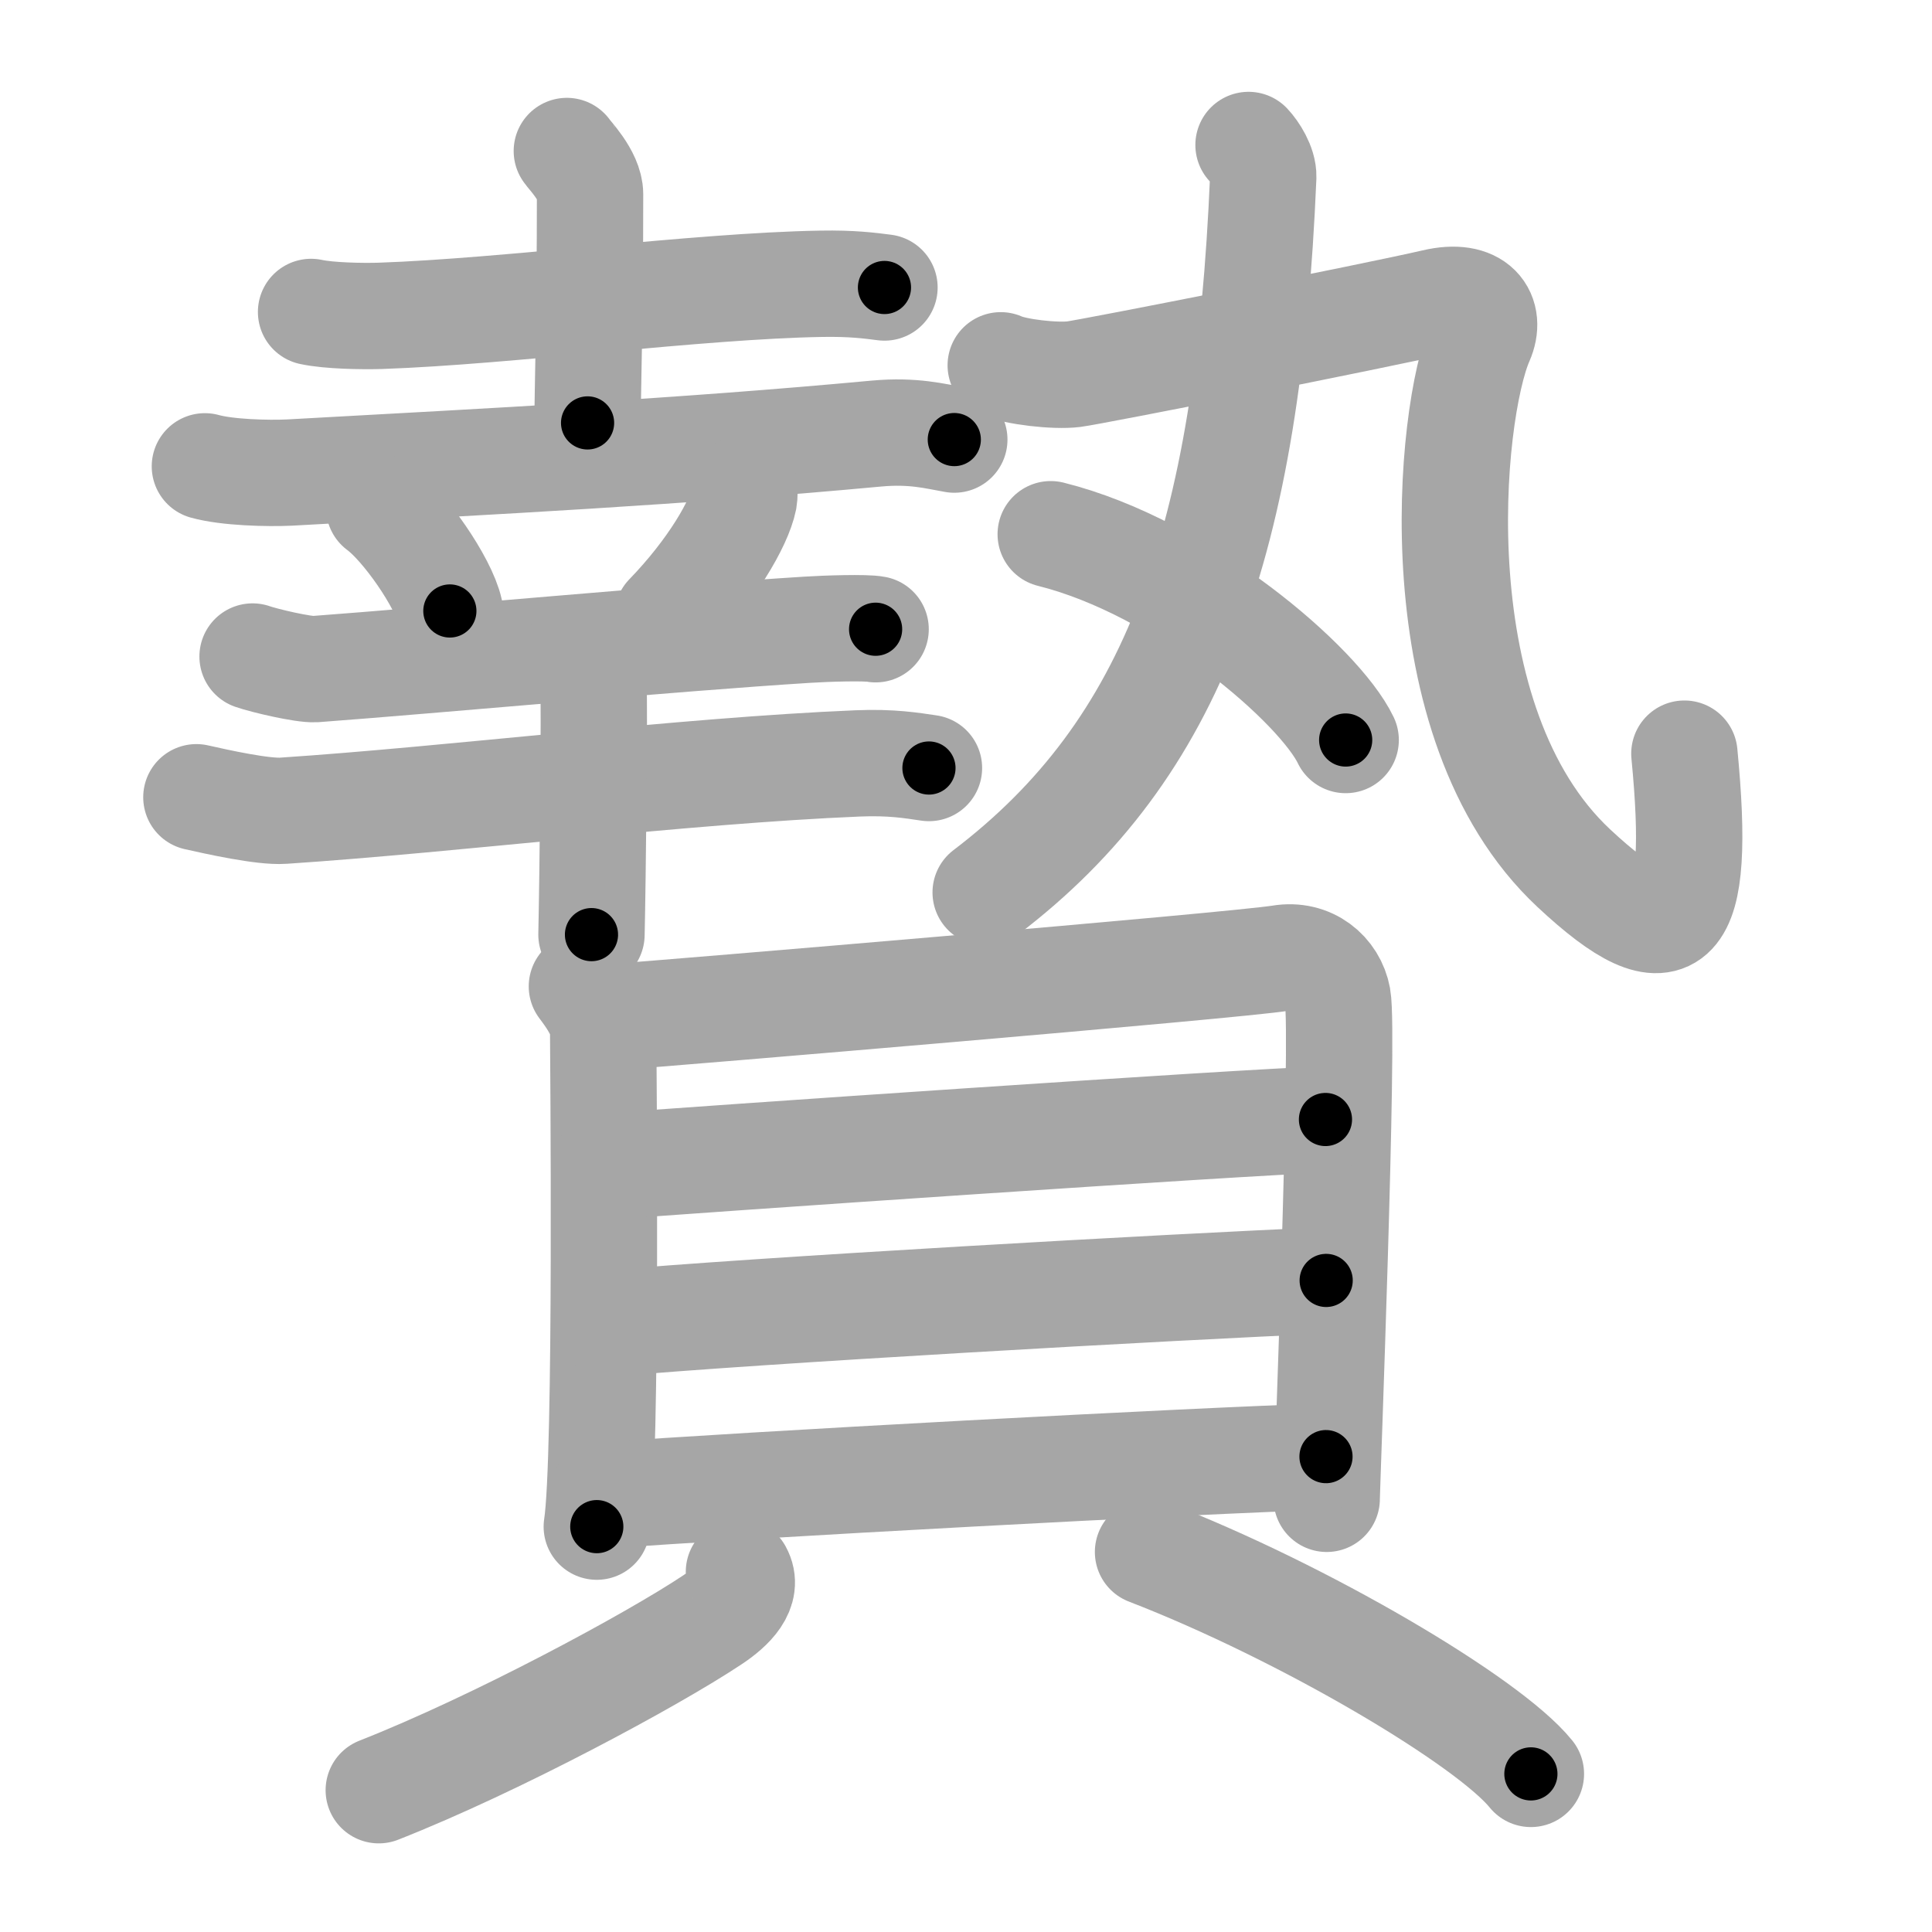 <svg xmlns="http://www.w3.org/2000/svg" viewBox="0 0 109 109" id="8d04"><g fill="none" stroke="#a6a6a6" stroke-width="6" stroke-linecap="round" stroke-linejoin="round"><g><g><g><g><path d="M17.55,17.6c1.02,0.22,2.88,0.25,3.9,0.22c7.23-0.25,17.89-1.69,24.89-1.81c1.7-0.03,2.71,0.1,3.56,0.21" /><path d="M31.98,8.52c0.09,0.17,1.31,1.38,1.31,2.44c0,6.95-0.14,11.15-0.14,12.9" /><path d="M11.56,26.31c1.25,0.35,3.54,0.41,4.79,0.35c11.9-0.66,21.9-1.16,33.11-2.2c2.08-0.19,3.33,0.16,4.38,0.34" /></g><g><g><path d="M21.39,28.63c1.41,1.03,3.64,4.24,3.99,5.84" /><path d="M41.99,27.53c0.01,0.16,0.02,0.41-0.02,0.64c-0.27,1.34-1.81,4.02-4.31,6.6" /></g><g><g><path d="M14.25,37.04c0.65,0.23,2.87,0.75,3.52,0.71C24.5,37.25,38,36,45.53,35.53c1.07-0.07,3.33-0.14,3.87-0.03" /></g><g><path d="M11.08,44.98c1.15,0.26,3.76,0.84,4.9,0.76c9.65-0.64,22.53-2.26,32.41-2.67c1.91-0.08,3.06,0.12,4.02,0.26" /><path d="M32.39,37.01c0.33,0.24,1.02,1.32,1.09,1.8c0.07,0.48-0.04,10.93-0.11,13.92" /></g></g></g></g><g><g><path d="M70.44,8.18c0.34,0.36,0.85,1.15,0.83,1.8c-0.87,20.58-5.01,32.27-15.66,40.37" /><g><path d="M56.46,20.61c0.83,0.38,3.09,0.63,4.12,0.5c1.04-0.13,17.09-3.3,20.35-4.06c2.39-0.56,3.23,0.72,2.6,2.15c-1.78,4.06-3.53,21.56,5.26,29.78c5.68,5.31,7.21,3.53,6.24-6.46" /></g></g><g><path d="M59.28,30.14c7.49,1.87,15.17,8.54,16.64,11.61" /></g></g></g><g><g><path d="M32.83,55.65c0.49,0.65,1.2,1.63,1.2,2.52c0,0.89,0.23,24.22-0.36,27.96" /><path d="M34.85,57.36c2.77-0.19,34.89-2.89,37.39-3.3c1.68-0.28,2.97,0.81,3.23,2.22c0.37,2-0.62,27.61-0.62,28.28" /><path d="M34.09,65.83c5.18-0.41,36.25-2.54,40.69-2.67" /><path d="M34.32,74.68c7.81-0.72,32.22-2.1,40.5-2.44" /><path d="M33.96,84.38c7.81-0.59,33.73-1.99,40.85-2.2" /></g><g><path d="M41.69,88.68c0.56,1.01-0.42,2-1.53,2.73c-3.34,2.22-12.11,6.96-18.79,9.59" /><path d="M64.77,87.56c8.8,3.4,19.2,9.55,21.6,12.52" /></g></g></g></g><g fill="none" stroke="#000" stroke-width="3" stroke-linecap="round" stroke-linejoin="round"><path d="M17.55,17.6c1.02,0.22,2.88,0.25,3.9,0.22c7.23-0.25,17.89-1.69,24.89-1.81c1.7-0.03,2.71,0.1,3.56,0.21" stroke-dasharray="32.444" stroke-dashoffset="32.444"><animate attributeName="stroke-dashoffset" values="32.444;32.444;0" dur="0.324s" fill="freeze" begin="0s;8d04.click" /></path><path d="M31.98,8.52c0.09,0.17,1.31,1.38,1.31,2.44c0,6.95-0.14,11.15-0.14,12.9" stroke-dasharray="15.723" stroke-dashoffset="15.723"><animate attributeName="stroke-dashoffset" values="15.723" fill="freeze" begin="8d04.click" /><animate attributeName="stroke-dashoffset" values="15.723;15.723;0" keyTimes="0;0.674;1" dur="0.481s" fill="freeze" begin="0s;8d04.click" /></path><path d="M11.56,26.31c1.25,0.35,3.54,0.41,4.79,0.35c11.9-0.66,21.9-1.16,33.11-2.2c2.08-0.19,3.33,0.16,4.38,0.34" stroke-dasharray="42.416" stroke-dashoffset="42.416"><animate attributeName="stroke-dashoffset" values="42.416" fill="freeze" begin="8d04.click" /><animate attributeName="stroke-dashoffset" values="42.416;42.416;0" keyTimes="0;0.531;1" dur="0.905s" fill="freeze" begin="0s;8d04.click" /></path><path d="M21.39,28.63c1.41,1.03,3.64,4.24,3.99,5.84" stroke-dasharray="7.162" stroke-dashoffset="7.162"><animate attributeName="stroke-dashoffset" values="7.162" fill="freeze" begin="8d04.click" /><animate attributeName="stroke-dashoffset" values="7.162;7.162;0" keyTimes="0;0.864;1" dur="1.048s" fill="freeze" begin="0s;8d04.click" /></path><path d="M41.99,27.53c0.01,0.16,0.02,0.41-0.02,0.64c-0.27,1.34-1.81,4.02-4.31,6.6" stroke-dasharray="8.601" stroke-dashoffset="8.601"><animate attributeName="stroke-dashoffset" values="8.601" fill="freeze" begin="8d04.click" /><animate attributeName="stroke-dashoffset" values="8.601;8.601;0" keyTimes="0;0.859;1" dur="1.22s" fill="freeze" begin="0s;8d04.click" /></path><path d="M14.25,37.04c0.65,0.23,2.87,0.75,3.52,0.71C24.5,37.25,38,36,45.53,35.53c1.07-0.07,3.33-0.14,3.87-0.03" stroke-dasharray="35.325" stroke-dashoffset="35.325"><animate attributeName="stroke-dashoffset" values="35.325" fill="freeze" begin="8d04.click" /><animate attributeName="stroke-dashoffset" values="35.325;35.325;0" keyTimes="0;0.776;1" dur="1.573s" fill="freeze" begin="0s;8d04.click" /></path><path d="M11.08,44.98c1.15,0.26,3.76,0.84,4.9,0.76c9.65-0.64,22.53-2.26,32.41-2.67c1.91-0.08,3.06,0.12,4.02,0.26" stroke-dasharray="41.53" stroke-dashoffset="41.53"><animate attributeName="stroke-dashoffset" values="41.53" fill="freeze" begin="8d04.click" /><animate attributeName="stroke-dashoffset" values="41.53;41.53;0" keyTimes="0;0.791;1" dur="1.988s" fill="freeze" begin="0s;8d04.click" /></path><path d="M32.39,37.01c0.33,0.24,1.02,1.32,1.09,1.8c0.07,0.48-0.04,10.93-0.11,13.92" stroke-dasharray="16.053" stroke-dashoffset="16.053"><animate attributeName="stroke-dashoffset" values="16.053" fill="freeze" begin="8d04.click" /><animate attributeName="stroke-dashoffset" values="16.053;16.053;0" keyTimes="0;0.925;1" dur="2.149s" fill="freeze" begin="0s;8d04.click" /></path><path d="M70.44,8.18c0.34,0.36,0.85,1.15,0.83,1.8c-0.87,20.58-5.01,32.27-15.66,40.37" stroke-dasharray="46.913" stroke-dashoffset="46.913"><animate attributeName="stroke-dashoffset" values="46.913" fill="freeze" begin="8d04.click" /><animate attributeName="stroke-dashoffset" values="46.913;46.913;0" keyTimes="0;0.821;1" dur="2.618s" fill="freeze" begin="0s;8d04.click" /></path><path d="M56.46,20.61c0.83,0.38,3.09,0.63,4.12,0.5c1.04-0.13,17.09-3.3,20.35-4.06c2.39-0.56,3.23,0.72,2.6,2.15c-1.78,4.06-3.53,21.56,5.26,29.78c5.68,5.31,7.21,3.53,6.24-6.46" stroke-dasharray="76.883" stroke-dashoffset="76.883"><animate attributeName="stroke-dashoffset" values="76.883" fill="freeze" begin="8d04.click" /><animate attributeName="stroke-dashoffset" values="76.883;76.883;0" keyTimes="0;0.819;1" dur="3.196s" fill="freeze" begin="0s;8d04.click" /></path><path d="M59.28,30.14c7.49,1.87,15.17,8.54,16.64,11.61" stroke-dasharray="20.704" stroke-dashoffset="20.704"><animate attributeName="stroke-dashoffset" values="20.704" fill="freeze" begin="8d04.click" /><animate attributeName="stroke-dashoffset" values="20.704;20.704;0" keyTimes="0;0.939;1" dur="3.403s" fill="freeze" begin="0s;8d04.click" /></path><path d="M32.83,55.65c0.49,0.65,1.2,1.63,1.2,2.52c0,0.89,0.23,24.22-0.36,27.96" stroke-dasharray="30.809" stroke-dashoffset="30.809"><animate attributeName="stroke-dashoffset" values="30.809" fill="freeze" begin="8d04.click" /><animate attributeName="stroke-dashoffset" values="30.809;30.809;0" keyTimes="0;0.917;1" dur="3.711s" fill="freeze" begin="0s;8d04.click" /></path><path d="M34.85,57.36c2.77-0.19,34.89-2.89,37.39-3.3c1.68-0.28,2.97,0.81,3.23,2.22c0.37,2-0.62,27.61-0.62,28.28" stroke-dasharray="70.194" stroke-dashoffset="70.194"><animate attributeName="stroke-dashoffset" values="70.194" fill="freeze" begin="8d04.click" /><animate attributeName="stroke-dashoffset" values="70.194;70.194;0" keyTimes="0;0.875;1" dur="4.239s" fill="freeze" begin="0s;8d04.click" /></path><path d="M34.09,65.83c5.18-0.41,36.25-2.54,40.69-2.67" stroke-dasharray="40.779" stroke-dashoffset="40.779"><animate attributeName="stroke-dashoffset" values="40.779" fill="freeze" begin="8d04.click" /><animate attributeName="stroke-dashoffset" values="40.779;40.779;0" keyTimes="0;0.912;1" dur="4.647s" fill="freeze" begin="0s;8d04.click" /></path><path d="M34.32,74.68c7.81-0.72,32.22-2.1,40.5-2.44" stroke-dasharray="40.576" stroke-dashoffset="40.576"><animate attributeName="stroke-dashoffset" values="40.576" fill="freeze" begin="8d04.click" /><animate attributeName="stroke-dashoffset" values="40.576;40.576;0" keyTimes="0;0.92;1" dur="5.053s" fill="freeze" begin="0s;8d04.click" /></path><path d="M33.96,84.38c7.81-0.59,33.73-1.99,40.85-2.2" stroke-dasharray="40.912" stroke-dashoffset="40.912"><animate attributeName="stroke-dashoffset" values="40.912" fill="freeze" begin="8d04.click" /><animate attributeName="stroke-dashoffset" values="40.912;40.912;0" keyTimes="0;0.925;1" dur="5.462s" fill="freeze" begin="0s;8d04.click" /></path><path d="M41.69,88.68c0.56,1.01-0.42,2-1.53,2.73c-3.34,2.22-12.11,6.96-18.79,9.59" stroke-dasharray="24.575" stroke-dashoffset="24.575"><animate attributeName="stroke-dashoffset" values="24.575" fill="freeze" begin="8d04.click" /><animate attributeName="stroke-dashoffset" values="24.575;24.575;0" keyTimes="0;0.957;1" dur="5.708s" fill="freeze" begin="0s;8d04.click" /></path><path d="M64.77,87.56c8.8,3.4,19.2,9.55,21.6,12.52" stroke-dasharray="25.113" stroke-dashoffset="25.113"><animate attributeName="stroke-dashoffset" values="25.113" fill="freeze" begin="8d04.click" /><animate attributeName="stroke-dashoffset" values="25.113;25.113;0" keyTimes="0;0.958;1" dur="5.959s" fill="freeze" begin="0s;8d04.click" /></path></g></svg>